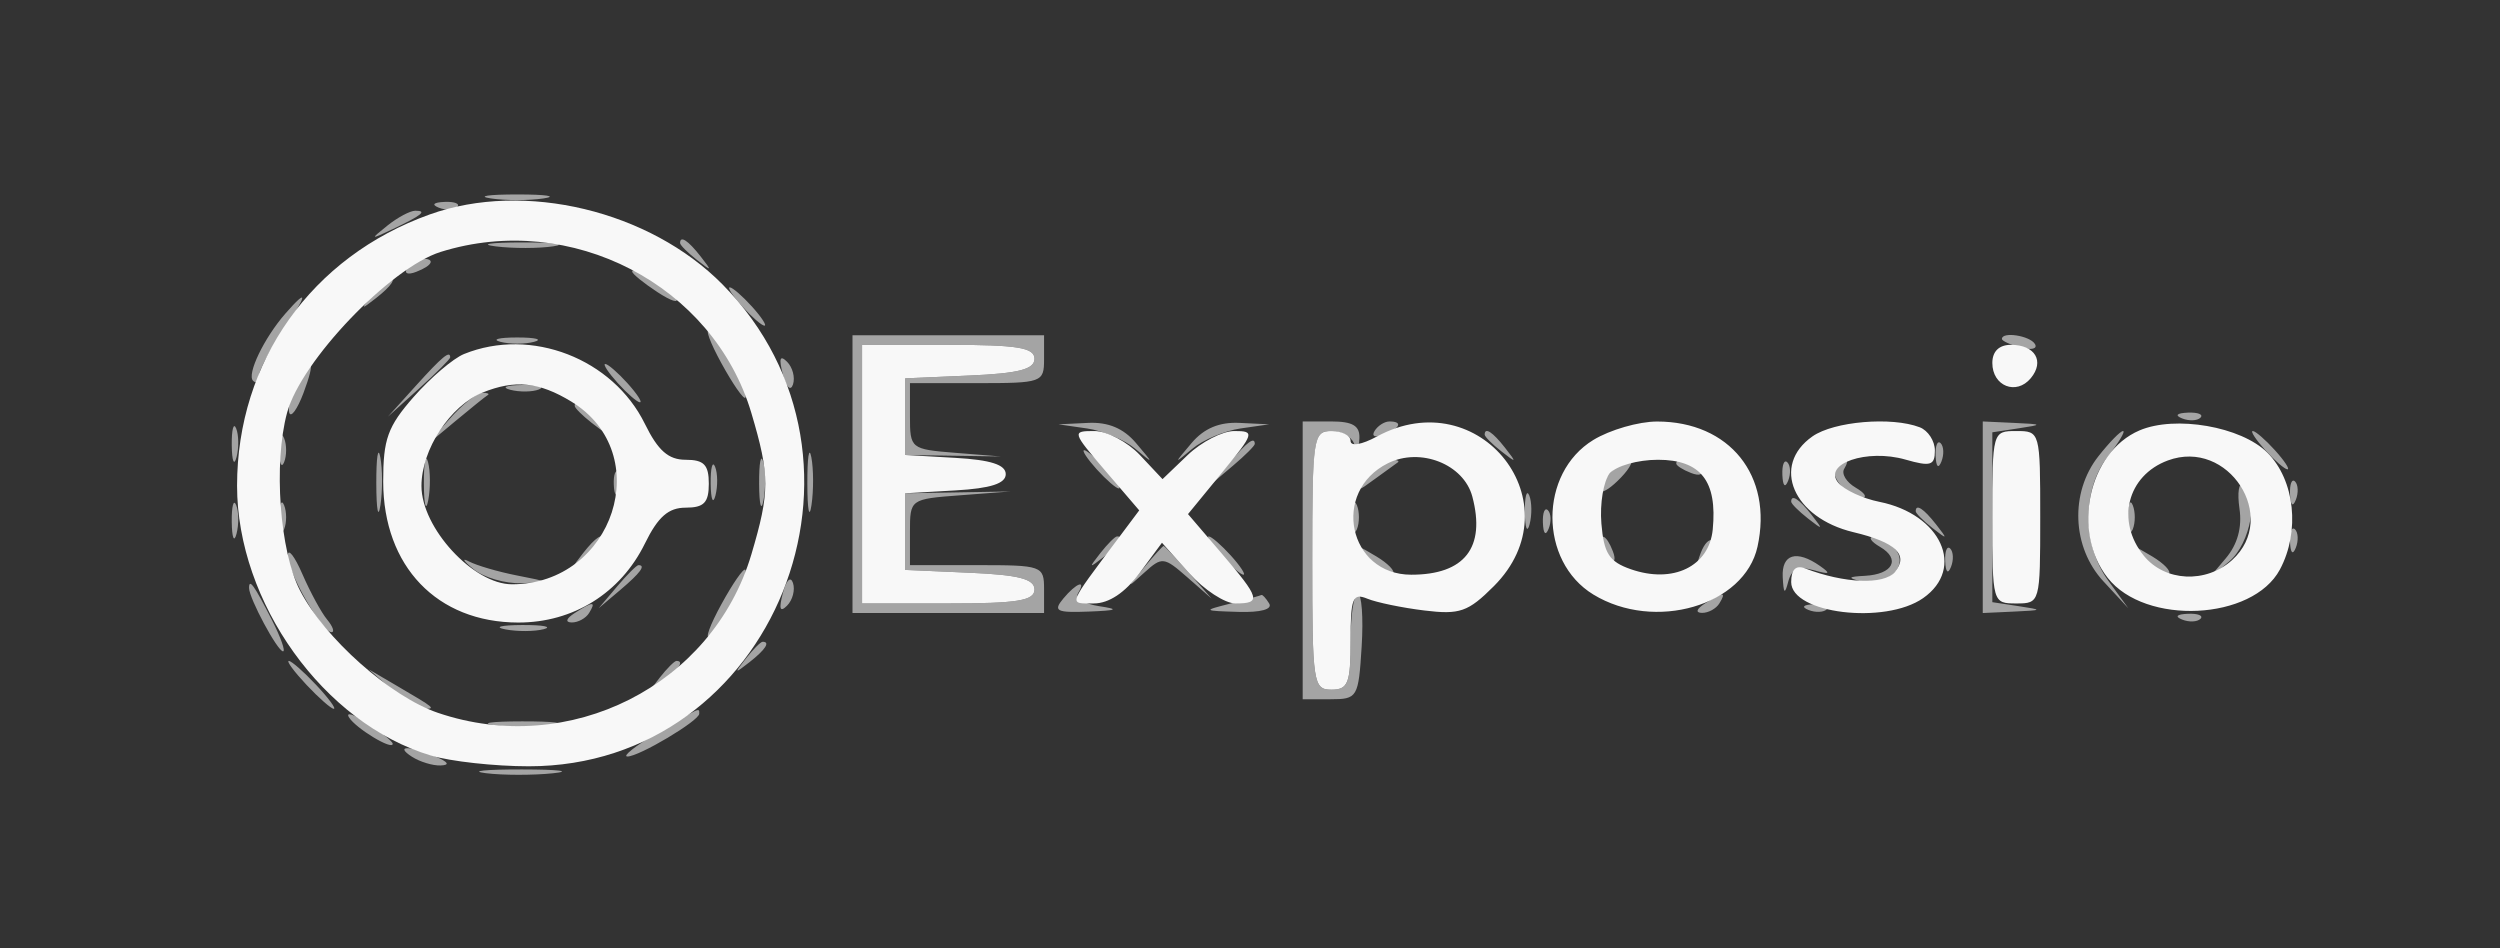 <svg xmlns="http://www.w3.org/2000/svg" width="261" height="99" viewBox="0 0 261 99" version="1.1"><rect x="0" y="0" width="261" height="99" fill="#333333" stroke="none"/><path d="M 51.250 20.716 C 52.763 20.945, 55.237 20.945, 56.750 20.716 C 58.263 20.487, 57.025 20.300, 54 20.300 C 50.975 20.300, 49.737 20.487, 51.250 20.716 M 45.813 21.683 C 46.534 21.972, 47.397 21.936, 47.729 21.604 C 48.061 21.272, 47.471 21.036, 46.417 21.079 C 45.252 21.127, 45.015 21.364, 45.813 21.683 M 40.441 23.555 C 38.611 25.022, 38.643 25.042, 41 23.920 C 44.061 22.462, 44.628 22, 43.358 22 C 42.821 22, 41.509 22.700, 40.441 23.555 M 51.768 25.725 C 53.565 25.947, 56.265 25.943, 57.768 25.715 C 59.271 25.486, 57.800 25.304, 54.500 25.310 C 51.200 25.315, 49.971 25.502, 51.768 25.725 M 71 25.378 C 71 25.585, 71.787 26.373, 72.750 27.128 C 74.336 28.371, 74.371 28.336, 73.128 26.750 C 71.821 25.084, 71 24.555, 71 25.378 M 42.507 27.989 C 42.157 28.555, 42.558 28.723, 43.448 28.382 C 45.180 27.717, 45.497 27, 44.059 27 C 43.541 27, 42.843 27.445, 42.507 27.989 M 66 28.350 C 66 28.581, 67.180 29.543, 68.623 30.489 C 70.066 31.434, 70.941 31.713, 70.567 31.109 C 69.854 29.955, 66 27.626, 66 28.350 M 38.872 30.750 C 37.629 32.336, 37.664 32.371, 39.250 31.128 C 40.916 29.821, 41.445 29, 40.622 29 C 40.415 29, 39.627 29.788, 38.872 30.750 M 77.500 32 C 78.495 33.100, 79.535 34, 79.810 34 C 80.085 34, 79.495 33.100, 78.500 32 C 77.505 30.900, 76.465 30, 76.190 30 C 75.915 30, 76.505 30.900, 77.500 32 M 29.783 32.750 C 27.566 35.292, 25.746 39.079, 26.419 39.752 C 26.739 40.072, 27 39.871, 27 39.306 C 27 38.741, 28.111 36.641, 29.470 34.640 C 32.120 30.734, 32.256 29.915, 29.783 32.750 M 75.313 37.919 C 76.500 40.087, 77.624 41.709, 77.810 41.524 C 78.294 41.039, 75.193 35.237, 74.084 34.552 C 73.572 34.236, 74.125 35.751, 75.313 37.919 M 52.250 35.689 C 53.212 35.941, 54.788 35.941, 55.750 35.689 C 56.712 35.438, 55.925 35.232, 54 35.232 C 52.075 35.232, 51.288 35.438, 52.250 35.689 M 89 49.500 L 89 64 99 64 L 109 64 109 61.500 C 109 59.071, 108.800 59, 102 59 L 95 59 95 55.552 C 95 52.110, 95.009 52.104, 100.250 51.707 L 105.500 51.309 100 51.405 L 94.500 51.500 94.500 55.500 L 94.500 59.500 101.250 59.796 C 106.354 60.019, 108 60.446, 108 61.546 C 108 62.710, 106.208 63, 99 63 L 90 63 90 49.500 L 90 36 99 36 C 106.208 36, 108 36.290, 108 37.454 C 108 38.554, 106.354 38.981, 101.250 39.204 L 94.500 39.500 94.500 43.500 L 94.500 47.500 99.500 47.578 L 104.500 47.656 99.750 47.276 C 95.075 46.902, 95 46.841, 95 43.448 L 95 40 102 40 C 108.800 40, 109 39.929, 109 37.500 L 109 35 99 35 L 89 35 89 49.500 M 209 35.383 C 209 35.594, 209.901 36.002, 211.001 36.290 C 212.102 36.578, 212.751 36.405, 212.442 35.907 C 211.904 35.036, 209 34.594, 209 35.383 M 43.437 40.250 L 40.500 43.500 43.750 40.563 C 45.538 38.948, 47 37.485, 47 37.313 C 47 36.540, 46.175 37.221, 43.437 40.250 M 81.731 39.080 C 82.085 40.432, 82.538 40.886, 82.788 40.137 C 83.028 39.415, 82.750 38.350, 82.168 37.768 C 81.426 37.026, 81.296 37.417, 81.731 39.080 M 30.970 40.055 C 30.365 41.186, 30.018 42.555, 30.200 43.099 C 30.381 43.642, 31.046 42.717, 31.678 41.043 C 32.991 37.562, 32.598 37.013, 30.970 40.055 M 64.500 40 C 65.495 41.100, 66.535 42, 66.810 42 C 67.085 42, 66.495 41.100, 65.500 40 C 64.505 38.900, 63.465 38, 63.190 38 C 62.915 38, 63.505 38.900, 64.500 40 M 53.269 40.693 C 54.242 40.947, 55.592 40.930, 56.269 40.656 C 56.946 40.382, 56.150 40.175, 54.500 40.195 C 52.850 40.215, 52.296 40.439, 53.269 40.693 M 46.924 43.750 L 44.500 46.500 47.500 44 C 49.150 42.625, 50.688 41.388, 50.917 41.250 C 51.146 41.112, 50.887 41, 50.341 41 C 49.795 41, 48.258 42.237, 46.924 43.750 M 60 42.378 C 60 42.585, 60.788 43.373, 61.750 44.128 C 63.336 45.371, 63.371 45.336, 62.128 43.750 C 60.821 42.084, 60 41.555, 60 42.378 M 227.813 43.683 C 228.534 43.972, 229.397 43.936, 229.729 43.604 C 230.061 43.272, 229.471 43.036, 228.417 43.079 C 227.252 43.127, 227.015 43.364, 227.813 43.683 M 24.195 46.500 C 24.215 48.150, 24.439 48.704, 24.693 47.731 C 24.947 46.758, 24.930 45.408, 24.656 44.731 C 24.382 44.054, 24.175 44.850, 24.195 46.500 M 113.500 44.733 C 115.150 44.972, 117.400 45.917, 118.500 46.834 C 120.484 48.487, 120.485 48.482, 118.595 46.250 C 117.299 44.719, 115.701 44.048, 113.595 44.150 L 110.500 44.300 113.500 44.733 M 124.405 46.250 C 122.515 48.482, 122.516 48.487, 124.500 46.834 C 125.600 45.917, 127.850 44.972, 129.500 44.733 L 132.500 44.300 129.405 44.150 C 127.299 44.048, 125.701 44.719, 124.405 46.250 M 136 58.500 L 136 73 138.907 73 C 141.724 73, 141.826 72.827, 142.157 67.499 C 142.346 64.473, 142.162 61.998, 141.750 61.999 C 141.338 61.999, 141 64.250, 141 67 C 141 71.333, 140.733 72, 139 72 C 137.099 72, 137 71.333, 137 58.500 C 137 45.862, 137.122 45, 138.917 45 C 139.971 45, 141.060 45.563, 141.338 46.250 C 141.639 46.997, 141.874 46.795, 141.921 45.750 C 141.979 44.455, 141.221 44, 139 44 L 136 44 136 58.500 M 143.507 44.989 C 143.157 45.555, 143.558 45.723, 144.448 45.382 C 146.180 44.717, 146.497 44, 145.059 44 C 144.541 44, 143.843 44.445, 143.507 44.989 M 207 54 L 207 64 210.250 63.850 C 213.275 63.711, 213.310 63.671, 210.750 63.284 L 208 62.867 208 54 L 208 45.133 210.750 44.716 C 213.310 44.329, 213.275 44.289, 210.250 44.150 L 207 44 207 54 M 29.158 47 C 29.158 48.375, 29.385 48.938, 29.662 48.250 C 29.940 47.563, 29.940 46.438, 29.662 45.750 C 29.385 45.063, 29.158 45.625, 29.158 47 M 155 45.378 C 155 45.585, 155.787 46.373, 156.750 47.128 C 158.336 48.371, 158.371 48.336, 157.128 46.750 C 155.821 45.084, 155 44.555, 155 45.378 M 219.073 47.635 C 216.082 51.437, 216.311 57.145, 219.598 60.694 L 222.195 63.500 220.098 60.615 C 217.364 56.856, 217.353 51.092, 220.073 47.635 C 221.212 46.186, 221.920 45, 221.645 45 C 221.370 45, 220.212 46.186, 219.073 47.635 M 236.500 47 C 237.495 48.100, 238.535 49, 238.810 49 C 239.085 49, 238.495 48.100, 237.500 47 C 236.505 45.900, 235.465 45, 235.190 45 C 234.915 45, 235.505 45.900, 236.500 47 M 39.286 50.500 C 39.294 53.250, 39.488 54.256, 39.718 52.736 C 39.947 51.216, 39.941 48.966, 39.704 47.736 C 39.467 46.506, 39.279 47.750, 39.286 50.500 M 84.286 50.500 C 84.294 53.250, 84.488 54.256, 84.718 52.736 C 84.947 51.216, 84.941 48.966, 84.704 47.736 C 84.467 46.506, 84.279 47.750, 84.286 50.500 M 128.405 48.250 L 126.500 50.500 128.750 48.595 C 129.988 47.547, 131 46.535, 131 46.345 C 131 45.545, 130.195 46.136, 128.405 48.250 M 202.079 47.583 C 202.127 48.748, 202.364 48.985, 202.683 48.188 C 202.972 47.466, 202.936 46.603, 202.604 46.271 C 202.272 45.939, 202.036 46.529, 202.079 47.583 M 44.252 50.500 C 44.263 52.700, 44.468 53.482, 44.707 52.238 C 44.946 50.994, 44.937 49.194, 44.687 48.238 C 44.437 47.282, 44.241 48.300, 44.252 50.500 M 79.252 50.500 C 79.263 52.700, 79.468 53.482, 79.707 52.238 C 79.946 50.994, 79.937 49.194, 79.687 48.238 C 79.437 47.282, 79.241 48.300, 79.252 50.500 M 114.500 49 C 115.495 50.100, 116.535 51, 116.810 51 C 117.085 51, 116.495 50.100, 115.500 49 C 114.505 47.900, 113.465 47, 113.190 47 C 112.915 47, 113.505 47.900, 114.500 49 M 74.195 50.500 C 74.215 52.150, 74.439 52.704, 74.693 51.731 C 74.947 50.758, 74.930 49.408, 74.656 48.731 C 74.382 48.054, 74.175 48.850, 74.195 50.500 M 142.872 49.750 C 141.603 51.369, 141.650 51.390, 143.500 50.033 C 144.600 49.226, 145.688 48.439, 145.917 48.283 C 146.146 48.127, 145.863 48, 145.289 48 C 144.715 48, 143.627 48.788, 142.872 49.750 M 167.980 49.524 C 166.142 51.739, 167.188 51.994, 169.250 49.833 C 170.213 48.825, 170.605 48, 170.122 48 C 169.640 48, 168.676 48.686, 167.980 49.524 M 175 48.393 C 175 48.609, 175.698 49.054, 176.552 49.382 C 177.442 49.723, 177.843 49.555, 177.493 48.989 C 176.906 48.038, 175 47.583, 175 48.393 M 186.079 49.583 C 186.127 50.748, 186.364 50.985, 186.683 50.188 C 186.972 49.466, 186.936 48.603, 186.604 48.271 C 186.272 47.939, 186.036 48.529, 186.079 49.583 M 191.675 48.658 C 190.836 49.497, 192.883 52.010, 194.372 51.970 C 194.993 51.953, 194.703 51.475, 193.729 50.908 C 192.755 50.341, 192.219 49.455, 192.538 48.939 C 193.204 47.861, 192.652 47.682, 191.675 48.658 M 64.079 50.583 C 64.127 51.748, 64.364 51.985, 64.683 51.188 C 64.972 50.466, 64.936 49.603, 64.604 49.271 C 64.272 48.939, 64.036 49.529, 64.079 50.583 M 233.800 53.092 C 234.089 55.060, 233.601 56.833, 232.369 58.289 L 230.500 60.500 232.750 58.595 C 234.966 56.719, 235.873 51.658, 234.181 50.612 C 233.730 50.333, 233.559 51.450, 233.800 53.092 M 239.079 51.583 C 239.127 52.748, 239.364 52.985, 239.683 52.188 C 239.972 51.466, 239.936 50.603, 239.604 50.271 C 239.272 49.939, 239.036 50.529, 239.079 51.583 M 159.195 53.500 C 159.215 55.150, 159.439 55.704, 159.693 54.731 C 159.947 53.758, 159.930 52.408, 159.656 51.731 C 159.382 51.054, 159.175 51.850, 159.195 53.500 M 24.195 54.500 C 24.215 56.150, 24.439 56.704, 24.693 55.731 C 24.947 54.758, 24.930 53.408, 24.656 52.731 C 24.382 52.054, 24.175 52.850, 24.195 54.500 M 29.158 54 C 29.158 55.375, 29.385 55.938, 29.662 55.250 C 29.940 54.563, 29.940 53.438, 29.662 52.750 C 29.385 52.063, 29.158 52.625, 29.158 54 M 141.158 54 C 141.158 55.375, 141.385 55.938, 141.662 55.250 C 141.940 54.563, 141.940 53.438, 141.662 52.750 C 141.385 52.063, 141.158 52.625, 141.158 54 M 187 52.378 C 187 52.585, 187.787 53.373, 188.750 54.128 C 190.336 55.371, 190.371 55.336, 189.128 53.750 C 187.821 52.084, 187 51.555, 187 52.378 M 222.158 54 C 222.158 55.375, 222.385 55.938, 222.662 55.250 C 222.940 54.563, 222.940 53.438, 222.662 52.750 C 222.385 52.063, 222.158 52.625, 222.158 54 M 161.079 54.583 C 161.127 55.748, 161.364 55.985, 161.683 55.188 C 161.972 54.466, 161.936 53.603, 161.604 53.271 C 161.272 52.939, 161.036 53.529, 161.079 54.583 M 200 53.378 C 200 53.585, 200.787 54.373, 201.750 55.128 C 203.336 56.371, 203.371 56.336, 202.128 54.750 C 200.821 53.084, 200 52.555, 200 53.378 M 239.079 56.583 C 239.127 57.748, 239.364 57.985, 239.683 57.188 C 239.972 56.466, 239.936 55.603, 239.604 55.271 C 239.272 54.939, 239.036 55.529, 239.079 56.583 M 60.872 57.750 C 59.629 59.336, 59.664 59.371, 61.250 58.128 C 62.212 57.373, 63 56.585, 63 56.378 C 63 55.555, 62.179 56.084, 60.872 57.750 M 114.872 57.750 C 113.629 59.336, 113.664 59.371, 115.250 58.128 C 116.916 56.821, 117.445 56, 116.622 56 C 116.415 56, 115.627 56.788, 114.872 57.750 M 127.500 58 C 128.495 59.100, 129.535 60, 129.810 60 C 130.085 60, 129.495 59.100, 128.500 58 C 127.505 56.900, 126.465 56, 126.190 56 C 125.915 56, 126.505 56.900, 127.500 58 M 167 56.941 C 167 57.459, 167.445 58.157, 167.989 58.493 C 168.555 58.843, 168.723 58.442, 168.382 57.552 C 167.717 55.820, 167 55.503, 167 56.941 M 177.564 57.707 C 177.022 59.132, 177.136 59.247, 178.124 58.267 C 178.808 57.588, 179.115 56.781, 178.807 56.474 C 178.499 56.166, 177.940 56.721, 177.564 57.707 M 196.271 57.092 C 198.459 58.366, 197.626 59.961, 194.691 60.116 C 192.927 60.209, 192.851 60.323, 194.298 60.699 C 196.915 61.378, 199.347 59.122, 197.890 57.367 C 197.266 56.615, 196.248 56.014, 195.628 56.030 C 195.007 56.047, 195.297 56.525, 196.271 57.092 M 30.043 58 C 30.003 59.674, 33.613 66, 34.608 66 C 34.958 66, 34.752 65.407, 34.150 64.681 C 33.548 63.956, 32.386 61.818, 31.567 59.931 C 30.748 58.044, 30.062 57.175, 30.043 58 M 119.438 59.250 C 117.599 61.462, 117.599 61.470, 119.484 59.764 C 121.311 58.109, 121.520 58.132, 123.950 60.264 L 126.500 62.500 124.076 59.750 C 122.742 58.237, 121.575 57, 121.481 57 C 121.387 57, 120.468 58.013, 119.438 59.250 M 143.226 58.579 C 144.176 59.570, 145.168 60.166, 145.431 59.903 C 145.694 59.640, 144.917 58.829, 143.705 58.100 C 141.598 56.835, 141.577 56.857, 143.226 58.579 M 203.079 58.583 C 203.127 59.748, 203.364 59.985, 203.683 59.188 C 203.972 58.466, 203.936 57.603, 203.604 57.271 C 203.272 56.939, 203.036 57.529, 203.079 58.583 M 224.226 58.579 C 225.176 59.570, 226.168 60.166, 226.431 59.903 C 226.694 59.640, 225.917 58.829, 224.705 58.100 C 222.598 56.835, 222.577 56.857, 224.226 58.579 M 49.441 59.426 C 50.509 60.292, 52.759 60.948, 54.441 60.885 C 57.484 60.771, 57.481 60.766, 53.966 60.078 C 52.022 59.697, 49.772 59.040, 48.966 58.618 C 48.160 58.197, 48.374 58.560, 49.441 59.426 M 186.116 60.250 C 186.207 62.007, 186.334 62.108, 186.697 60.708 C 187.034 59.414, 187.764 59.085, 189.331 59.524 C 191.047 60.004, 191.187 59.912, 190 59.081 C 187.560 57.373, 185.992 57.845, 186.116 60.250 M 64.405 61.250 L 62.500 63.500 64.750 61.595 C 66.864 59.805, 67.455 59, 66.655 59 C 66.465 59, 65.453 60.013, 64.405 61.250 M 75.313 63.081 C 74.125 65.249, 73.572 66.764, 74.084 66.448 C 75.193 65.763, 78.294 59.961, 77.810 59.476 C 77.624 59.291, 76.500 60.913, 75.313 63.081 M 81.731 61.920 C 81.296 63.583, 81.426 63.974, 82.168 63.232 C 82.750 62.650, 83.028 61.585, 82.788 60.863 C 82.538 60.114, 82.085 60.568, 81.731 61.920 M 26 61.383 C 26 62.456, 28.975 68, 29.551 68 C 29.826 68, 29.308 66.537, 28.399 64.750 C 26.542 61.100, 26 60.339, 26 61.383 M 111 62.500 C 109.927 63.792, 110.291 63.979, 113.628 63.850 C 116.667 63.733, 116.905 63.610, 114.733 63.282 C 113.211 63.052, 112.225 62.445, 112.542 61.932 C 113.458 60.450, 112.368 60.852, 111 62.500 M 128.500 63 C 125.536 63.754, 125.546 63.765, 129.309 63.882 C 131.619 63.953, 132.875 63.607, 132.500 63 C 132.160 62.450, 131.796 62.053, 131.691 62.118 C 131.586 62.183, 130.150 62.580, 128.500 63 M 178 63 C 177.099 63.582, 176.975 63.975, 177.691 63.985 C 178.346 63.993, 179.160 63.550, 179.500 63 C 180.267 61.758, 179.921 61.758, 178 63 M 60 64 C 59.099 64.582, 58.975 64.975, 59.691 64.985 C 60.346 64.993, 61.160 64.550, 61.500 64 C 62.267 62.758, 61.921 62.758, 60 64 M 188.813 63.683 C 189.534 63.972, 190.397 63.936, 190.729 63.604 C 191.061 63.272, 190.471 63.036, 189.417 63.079 C 188.252 63.127, 188.015 63.364, 188.813 63.683 M 227.813 64.683 C 228.534 64.972, 229.397 64.936, 229.729 64.604 C 230.061 64.272, 229.471 64.036, 228.417 64.079 C 227.252 64.127, 227.015 64.364, 227.813 64.683 M 52.762 65.707 C 54.006 65.946, 55.806 65.937, 56.762 65.687 C 57.718 65.437, 56.700 65.241, 54.500 65.252 C 52.300 65.263, 51.518 65.468, 52.762 65.707 M 77.872 68.750 C 76.629 70.336, 76.664 70.371, 78.250 69.128 C 79.916 67.821, 80.445 67, 79.622 67 C 79.415 67, 78.627 67.787, 77.872 68.750 M 32 71.500 C 33.292 72.875, 34.574 74, 34.849 74 C 35.124 74, 34.292 72.875, 33 71.500 C 31.708 70.125, 30.426 69, 30.151 69 C 29.876 69, 30.708 70.125, 32 71.500 M 68.872 70.750 C 67.629 72.336, 67.664 72.371, 69.250 71.128 C 70.916 69.821, 71.445 69, 70.622 69 C 70.415 69, 69.627 69.787, 68.872 70.750 M 40.861 71.941 C 42.159 73.073, 43.697 74, 44.277 74 C 45.507 74, 45.448 73.950, 41.500 71.638 L 38.500 69.881 40.861 71.941 M 36.433 74.891 C 37.146 76.045, 41 78.374, 41 77.650 C 41 77.419, 39.820 76.457, 38.377 75.511 C 36.934 74.566, 36.059 74.287, 36.433 74.891 M 68.500 76.578 C 66.300 77.892, 64.950 78.973, 65.500 78.980 C 66.702 78.995, 73 75.246, 73 74.515 C 73 73.861, 73.207 73.766, 68.500 76.578 M 51.768 75.725 C 53.565 75.947, 56.265 75.943, 57.768 75.715 C 59.271 75.486, 57.800 75.304, 54.500 75.310 C 51.200 75.315, 49.971 75.502, 51.768 75.725 M 43 79 C 43.825 79.533, 45.175 79.945, 46 79.914 C 46.989 79.878, 46.819 79.567, 45.500 79 C 42.751 77.819, 41.172 77.819, 43 79 M 50.728 80.722 C 52.503 80.943, 55.653 80.946, 57.728 80.730 C 59.802 80.513, 58.350 80.333, 54.500 80.328 C 50.650 80.324, 48.952 80.501, 50.728 80.722" stroke="none" fill="#a4a4a4" fill-rule="evenodd"/><path d="M 44.882 22.381 C 32.525 26.796, 24.750 37.736, 24.750 50.706 C 24.750 62.912, 33.803 75.527, 44.962 78.870 C 47.035 79.492, 51.645 80, 55.206 80 C 80.792 80, 93.611 48.135, 75.439 29.703 C 67.834 21.989, 54.751 18.854, 44.882 22.381 M 46 26.302 C 40.733 27.954, 31.429 37.698, 29.971 43.088 C 28.536 48.393, 29.201 57.554, 31.318 61.647 C 33.896 66.634, 40.774 72.735, 45.714 74.418 C 59.457 79.101, 74.381 71.559, 78.444 57.878 C 80.384 51.344, 80.384 49.656, 78.444 43.122 C 74.471 29.745, 59.600 22.036, 46 26.302 M 48.445 36.959 C 47.315 37.417, 44.953 39.429, 43.195 41.430 C 40.472 44.532, 40.001 45.840, 40.007 50.285 C 40.018 59.127, 45.628 64.981, 54.102 64.993 C 59.847 65.002, 64.793 61.915, 67.332 56.737 C 68.696 53.957, 69.784 53, 71.582 53 C 73.495 53, 74 52.477, 74 50.500 C 74 48.523, 73.495 48, 71.582 48 C 69.784 48, 68.696 47.043, 67.332 44.263 C 63.981 37.428, 55.441 34.126, 48.445 36.959 M 90 49.500 L 90 63 99 63 C 106.208 63, 108 62.710, 108 61.546 C 108 60.446, 106.354 60.019, 101.250 59.796 L 94.500 59.500 94.500 55.500 L 94.500 51.500 99.750 51.198 C 103.431 50.986, 105 50.478, 105 49.500 C 105 48.522, 103.431 48.014, 99.750 47.802 L 94.500 47.500 94.500 43.500 L 94.500 39.500 101.250 39.204 C 106.354 38.981, 108 38.554, 108 37.454 C 108 36.290, 106.208 36, 99 36 L 90 36 90 49.500 M 208 37.893 C 208 40.313, 210.502 41.305, 212.013 39.484 C 213.482 37.715, 212.462 36, 209.941 36 C 208.703 36, 208 36.686, 208 37.893 M 50.388 40.980 C 46.998 42.350, 44 46.928, 44 50.735 C 44 55.116, 49.417 61, 53.450 61 C 64.091 61, 68.529 47.342, 59.647 41.926 C 56.279 39.873, 53.765 39.616, 50.388 40.980 M 143.750 45.572 C 142.157 46.436, 141 46.630, 141 46.032 C 141 45.464, 140.100 45, 139 45 C 137.099 45, 137 45.667, 137 58.500 C 137 71.333, 137.099 72, 139 72 C 140.739 72, 141 71.333, 141 66.893 C 141 62.423, 141.218 61.875, 142.750 62.503 C 143.713 62.898, 146.391 63.452, 148.702 63.735 C 152.399 64.187, 153.271 63.882, 155.952 61.202 C 164.549 52.604, 154.504 39.738, 143.750 45.572 M 166.345 45.931 C 160.650 49.404, 160.650 58.596, 166.345 62.069 C 172.739 65.968, 182.132 63.230, 183.484 57.073 C 185.111 49.666, 180.570 44.007, 173 44.007 C 171.075 44.007, 168.080 44.873, 166.345 45.931 M 189.223 45.557 C 184.869 48.606, 187.200 54.057, 193.500 55.560 C 197.930 56.617, 199.301 57.932, 197.826 59.709 C 196.687 61.082, 192.555 60.918, 188.429 59.334 C 187.487 58.973, 187 59.461, 187 60.768 C 187 64.054, 196.780 65.243, 200.777 62.443 C 205.220 59.332, 202.650 53.680, 196.207 52.391 C 194.468 52.044, 192.536 51.146, 191.914 50.396 C 190.273 48.419, 194.903 46.825, 198.932 47.981 C 201.556 48.733, 202 48.596, 202 47.037 C 202 46.034, 201.288 44.941, 200.418 44.607 C 197.480 43.479, 191.459 43.990, 189.223 45.557 M 223.357 44.938 C 218.028 47.222, 216.245 55.500, 220.043 60.328 C 223.975 65.326, 235.171 64.785, 238.021 59.461 C 240.154 55.475, 239.581 50.126, 236.713 47.258 C 233.989 44.534, 227.095 43.336, 223.357 44.938 M 115.389 49.142 L 118.934 53.283 116.717 56.244 C 111.384 63.365, 111.521 63, 114.190 63 C 115.764 63, 117.452 61.880, 118.967 59.831 L 121.309 56.663 124.141 59.831 C 125.698 61.574, 127.878 63, 128.986 63 C 131.708 63, 131.560 62.472, 127.514 57.745 L 124.028 53.672 127.581 49.336 C 130.959 45.213, 131.023 45, 128.872 45 C 127.627 45, 125.430 46.130, 123.989 47.511 L 121.368 50.021 119.010 47.511 C 117.713 46.130, 115.570 45, 114.248 45 C 111.893 45, 111.917 45.085, 115.389 49.142 M 208 54 C 208 62.933, 208.019 63, 210.500 63 C 212.981 63, 213 62.933, 213 54 C 213 45.067, 212.981 45, 210.500 45 C 208.019 45, 208 45.067, 208 54 M 144.891 48.367 C 138.950 51.329, 140.769 60, 147.332 60 C 152.905 60, 155.121 57.170, 153.713 51.850 C 152.816 48.459, 148.291 46.672, 144.891 48.367 M 226.315 48.075 C 222.079 49.650, 220.882 54.398, 223.810 58.014 C 226.010 60.730, 230.301 60.942, 233.033 58.470 C 237.976 53.997, 232.631 45.727, 226.315 48.075 M 168.058 49.430 C 167.405 50.217, 167.012 52.571, 167.185 54.662 C 167.443 57.777, 167.997 58.637, 170.250 59.425 C 174.661 60.967, 178.434 59.139, 178.810 55.278 C 179.302 50.216, 177.560 48, 173.087 48 C 170.974 48, 168.711 48.644, 168.058 49.430" stroke="none" fill="#f8f8f8" fill-rule="evenodd"/></svg>